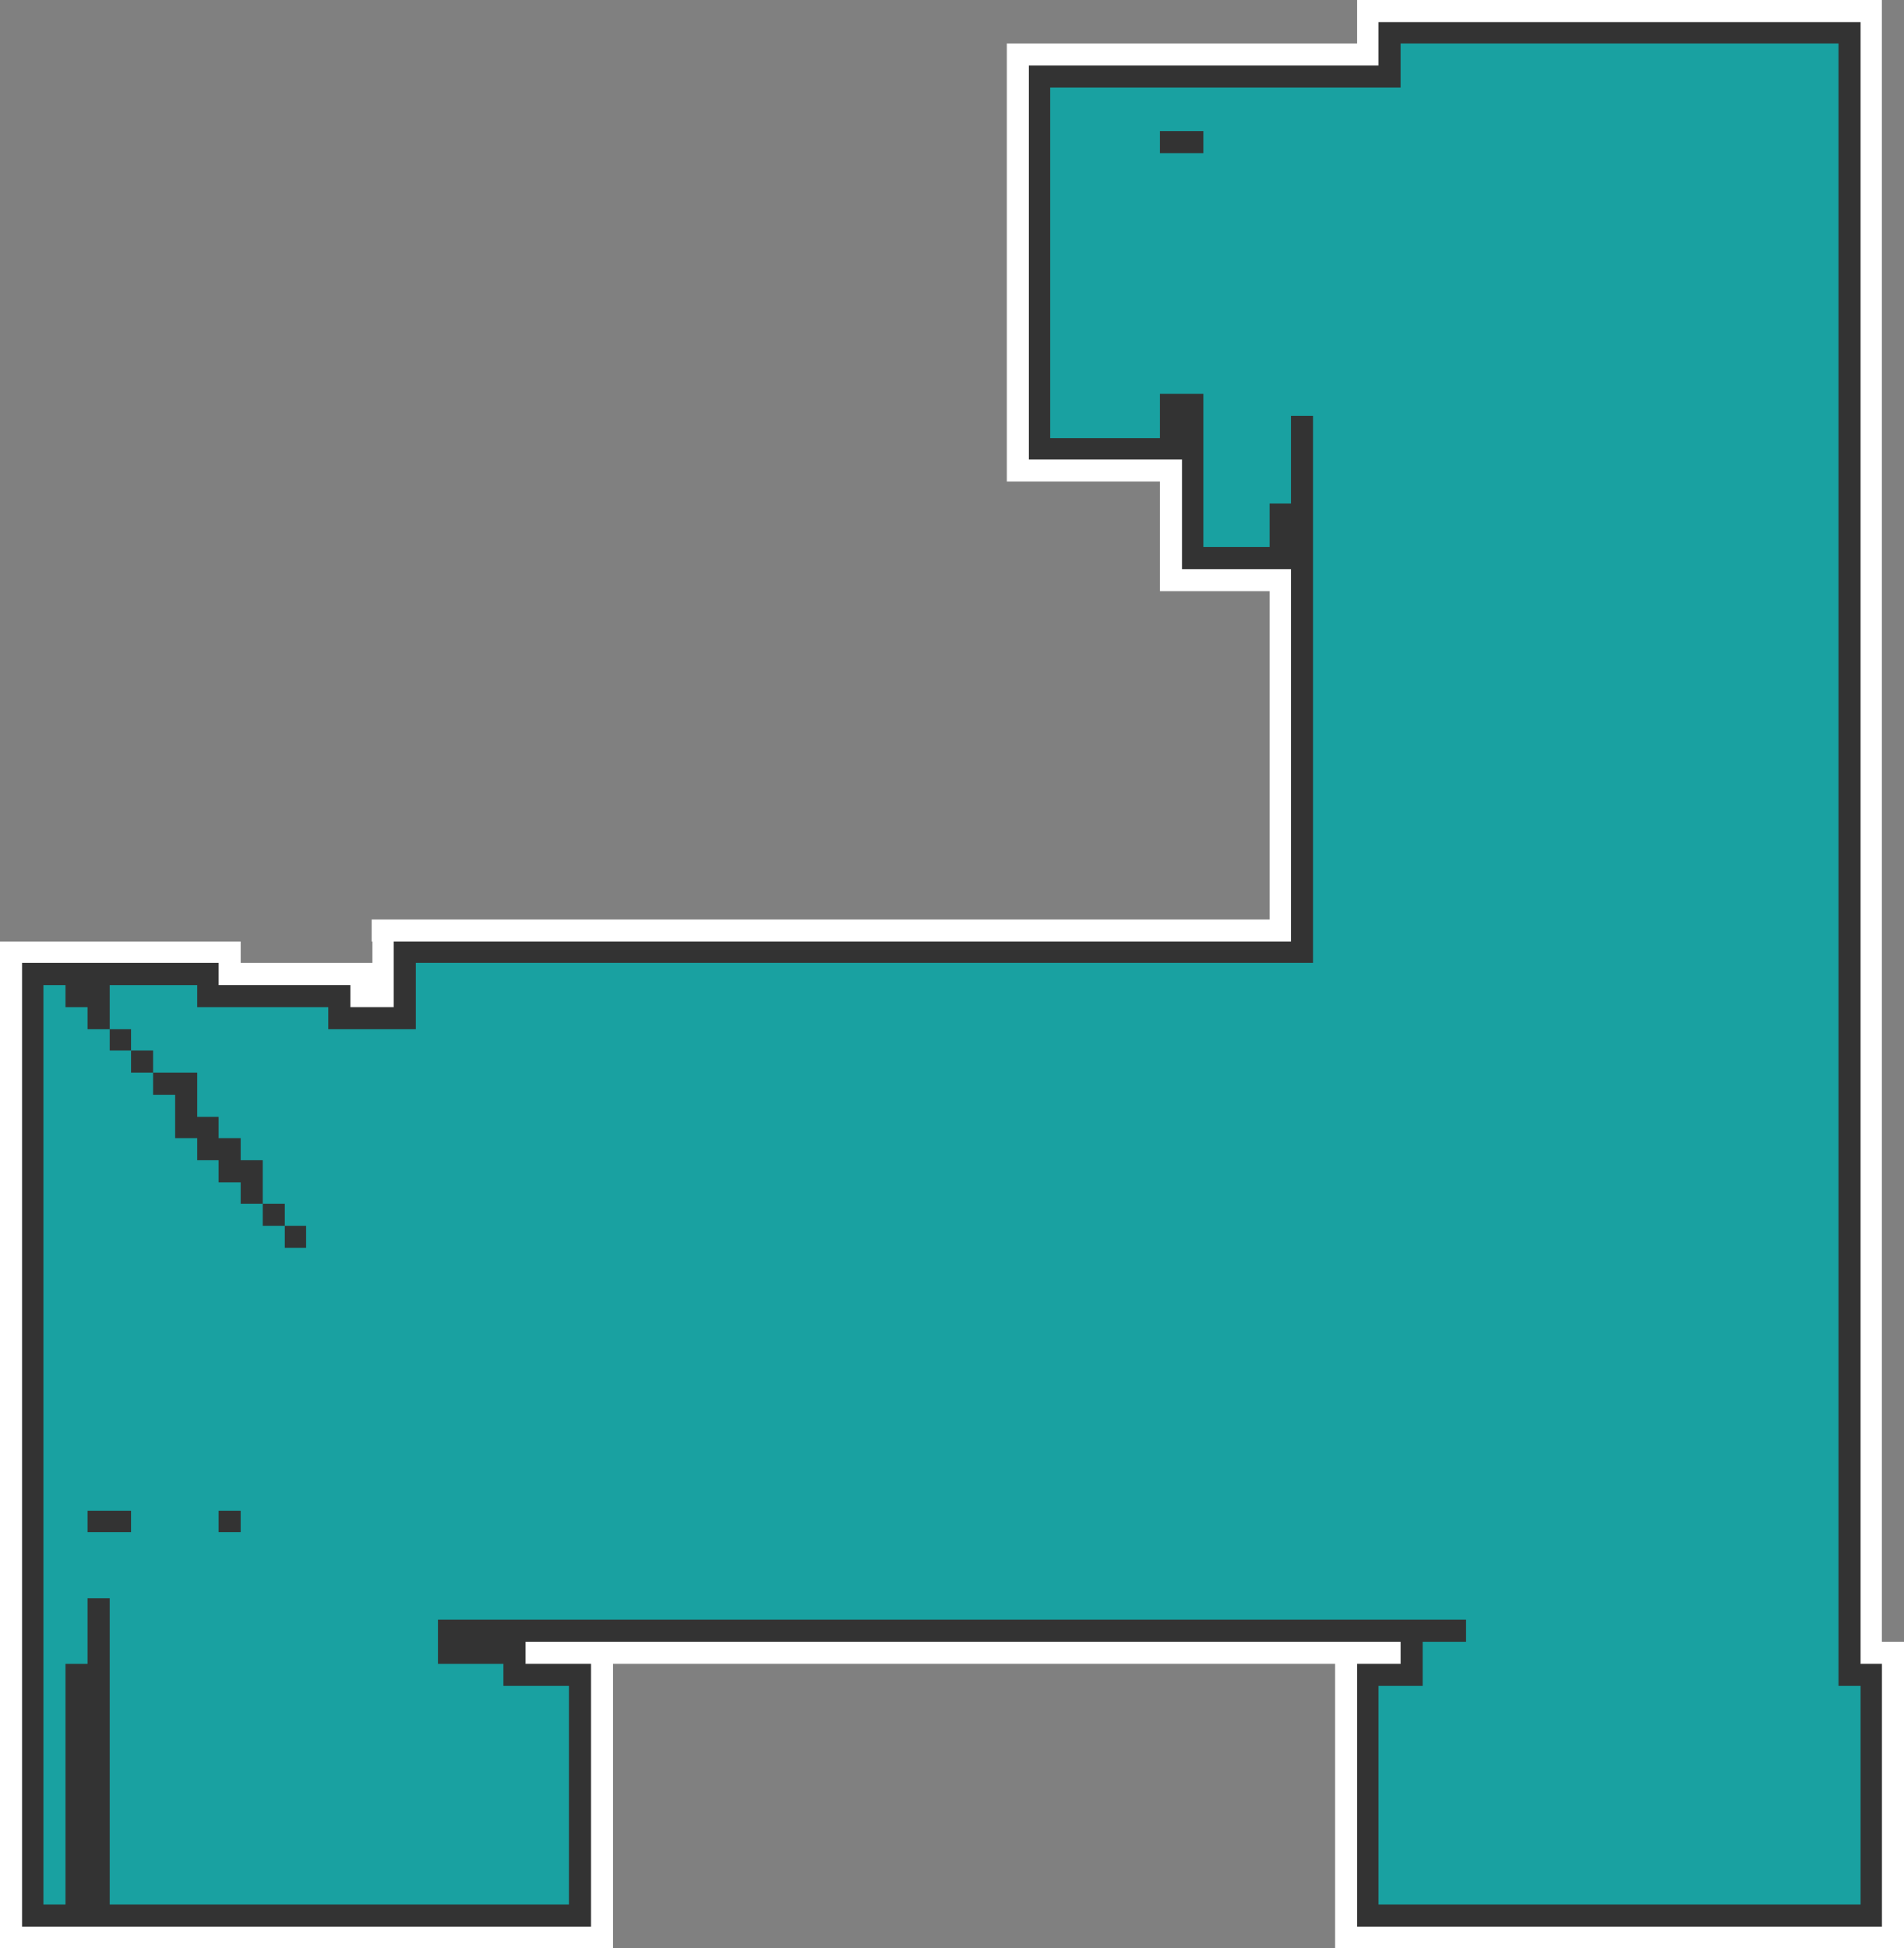 <svg xmlns="http://www.w3.org/2000/svg" viewBox="0 -0.5 87 89" shape-rendering="crispEdges"><rect x="0" y="-0.5" width="87" height="89" fill="#808080" stroke="none"/><path stroke="#fff" d="M62 0h24M62 1h1m22 0h1M46 2h17m22 0h1M46 3h1m38 0h1M46 4h1m38 0h1M46 5h1m38 0h1M46 6h1m38 0h1M46 7h1m38 0h1M46 8h1m38 0h1M46 9h1m38 0h1m-40 1h1m38 0h1m-40 1h1m38 0h1m-40 1h1m38 0h1m-40 1h1m38 0h1m-40 1h1m38 0h1m-40 1h1m38 0h1m-40 1h1m38 0h1m-40 1h1m38 0h1m-40 1h1m38 0h1m-40 1h1m38 0h1m-40 1h1m38 0h1m-40 1h8m31 0h1m-33 1h1m31 0h1m-33 1h1m31 0h1m-33 1h1m31 0h1m-33 1h1m31 0h1m-33 1h6m26 0h1m-28 1h1m26 0h1m-28 1h1m26 0h1m-28 1h1m26 0h1m-28 1h1m26 0h1m-28 1h1m26 0h1m-28 1h1m26 0h1m-28 1h1m26 0h1m-28 1h1m26 0h1m-28 1h1m26 0h1m-28 1h1m26 0h1m-28 1h1m26 0h1m-28 1h1m26 0h1m-28 1h1m26 0h1m-28 1h1m26 0h1m-28 1h1m26 0h1m-69 1h42m26 0h1M0 43h11m6 0h1m67 0h1M0 44h1m9 0h8m67 0h1M0 45h1m15 0h2m67 0h1M0 46h1m84 0h1M0 47h1m84 0h1M0 48h1m84 0h1M0 49h1m84 0h1M0 50h1m84 0h1M0 51h1m84 0h1M0 52h1m84 0h1M0 53h1m84 0h1M0 54h1m84 0h1M0 55h1m84 0h1M0 56h1m84 0h1M0 57h1m84 0h1M0 58h1m84 0h1M0 59h1m84 0h1M0 60h1m84 0h1M0 61h1m84 0h1M0 62h1m84 0h1M0 63h1m84 0h1M0 64h1m84 0h1M0 65h1m84 0h1M0 66h1m84 0h1M0 67h1m84 0h1M0 68h1m84 0h1M0 69h1m84 0h1M0 70h1m84 0h1M0 71h1m84 0h1M0 72h1m84 0h1M0 73h1m84 0h1M0 74h1m84 0h1M0 75h1m23 0h40m21 0h2M0 76h1m26 0h1m33 0h1m24 0h1M0 77h1m26 0h1m33 0h1m24 0h1M0 78h1m26 0h1m33 0h1m24 0h1M0 79h1m26 0h1m33 0h1m24 0h1M0 80h1m26 0h1m33 0h1m24 0h1M0 81h1m26 0h1m33 0h1m24 0h1M0 82h1m26 0h1m33 0h1m24 0h1M0 83h1m26 0h1m33 0h1m24 0h1M0 84h1m26 0h1m33 0h1m24 0h1M0 85h1m26 0h1m33 0h1m24 0h1M0 86h1m26 0h1m33 0h1m24 0h1M0 87h1m26 0h1m33 0h1m24 0h1M0 88h28m33 0h26"/><path stroke="#333" d="M63 1h22M63 2h1m20 0h1M47 3h17m20 0h1M47 4h1m36 0h1M47 5h1m36 0h1M47 6h1m5 0h2m29 0h1M47 7h1m36 0h1M47 8h1m36 0h1M47 9h1m36 0h1m-38 1h1m36 0h1m-38 1h1m36 0h1m-38 1h1m36 0h1m-38 1h1m36 0h1m-38 1h1m36 0h1m-38 1h1m36 0h1m-38 1h1m36 0h1m-38 1h1m36 0h1m-38 1h1m5 0h2m29 0h1m-38 1h1m5 0h2m4 0h1m24 0h1m-38 1h8m4 0h1m24 0h1m-31 1h1m4 0h1m24 0h1m-31 1h1m4 0h1m24 0h1m-31 1h1m3 0h2m24 0h1m-31 1h1m3 0h2m24 0h1m-31 1h6m24 0h1m-26 1h1m24 0h1m-26 1h1m24 0h1m-26 1h1m24 0h1m-26 1h1m24 0h1m-26 1h1m24 0h1m-26 1h1m24 0h1m-26 1h1m24 0h1m-26 1h1m24 0h1m-26 1h1m24 0h1m-26 1h1m24 0h1m-26 1h1m24 0h1m-26 1h1m24 0h1m-26 1h1m24 0h1m-26 1h1m24 0h1m-26 1h1m24 0h1m-26 1h1m24 0h1m-26 1h1m24 0h1m-67 1h42m24 0h1M1 44h9m8 0h1m65 0h1M1 45h1m1 0h2m4 0h7m2 0h1m65 0h1M1 46h1m2 0h1m10 0h4m65 0h1M1 47h1m3 0h1m78 0h1M1 48h1m4 0h1m77 0h1M1 49h1m5 0h2m75 0h1M1 50h1m6 0h1m75 0h1M1 51h1m6 0h2m74 0h1M1 52h1m7 0h2m73 0h1M1 53h1m8 0h2m72 0h1M1 54h1m9 0h1m72 0h1M1 55h1m10 0h1m71 0h1M1 56h1m11 0h1m70 0h1M1 57h1m82 0h1M1 58h1m82 0h1M1 59h1m82 0h1M1 60h1m82 0h1M1 61h1m82 0h1M1 62h1m82 0h1M1 63h1m82 0h1M1 64h1m82 0h1M1 65h1m82 0h1M1 66h1m82 0h1M1 67h1m82 0h1M1 68h1m82 0h1M1 69h1m2 0h2m4 0h1m73 0h1M1 70h1m82 0h1M1 71h1m82 0h1M1 72h1m82 0h1M1 73h1m2 0h1m79 0h1M1 74h1m2 0h1m15 0h47m17 0h1M1 75h1m2 0h1m15 0h4m40 0h1m19 0h1M1 76h1m1 0h2m18 0h4m35 0h3m19 0h2M1 77h1m1 0h2m21 0h1m35 0h1m22 0h1M1 78h1m1 0h2m21 0h1m35 0h1m22 0h1M1 79h1m1 0h2m21 0h1m35 0h1m22 0h1M1 80h1m1 0h2m21 0h1m35 0h1m22 0h1M1 81h1m1 0h2m21 0h1m35 0h1m22 0h1M1 82h1m1 0h2m21 0h1m35 0h1m22 0h1M1 83h1m1 0h2m21 0h1m35 0h1m22 0h1M1 84h1m1 0h2m21 0h1m35 0h1m22 0h1M1 85h1m1 0h2m21 0h1m35 0h1m22 0h1M1 86h1m1 0h2m21 0h1m35 0h1m22 0h1M1 87h26m35 0h24"/><path stroke="#19a1a1" d="M64 2h20M64 3h20M48 4h36M48 5h36M48 6h5m2 0h29M48 7h36M48 8h36M48 9h36m-36 1h36m-36 1h36m-36 1h36m-36 1h36m-36 1h36m-36 1h36m-36 1h36m-36 1h36m-36 1h5m2 0h29m-36 1h5m2 0h4m1 0h24m-29 1h4m1 0h24m-29 1h4m1 0h24m-29 1h4m1 0h24m-29 1h3m2 0h24m-29 1h3m2 0h24m-24 1h24m-24 1h24m-24 1h24m-24 1h24m-24 1h24m-24 1h24m-24 1h24m-24 1h24m-24 1h24m-24 1h24m-24 1h24m-24 1h24m-24 1h24m-24 1h24m-24 1h24m-24 1h24m-24 1h24m-24 1h24m-24 1h24m-65 1h65M2 45h1m2 0h4m10 0h65M2 46h2m1 0h10m4 0h65M2 47h3m1 0h78M2 48h4m1 0h77M2 49h5m2 0h75M2 50h6m1 0h75M2 51h6m2 0h74M2 52h7m2 0h73M2 53h8m2 0h72M2 54h9m1 0h72M2 55h10m1 0h71M2 56h11m1 0h70M2 57h82M2 58h82M2 59h82M2 60h82M2 61h82M2 62h82M2 63h82M2 64h82M2 65h82M2 66h82M2 67h82M2 68h82M2 69h2m2 0h4m1 0h73M2 70h82M2 71h82M2 72h82M2 73h2m1 0h79M2 74h2m1 0h15m47 0h17M2 75h2m1 0h15m45 0h19M2 76h1m2 0h18m42 0h19M2 77h1m2 0h21m37 0h22M2 78h1m2 0h21m37 0h22M2 79h1m2 0h21m37 0h22M2 80h1m2 0h21m37 0h22M2 81h1m2 0h21m37 0h22M2 82h1m2 0h21m37 0h22M2 83h1m2 0h21m37 0h22M2 84h1m2 0h21m37 0h22M2 85h1m2 0h21m37 0h22M2 86h1m2 0h21m37 0h22"/></svg>